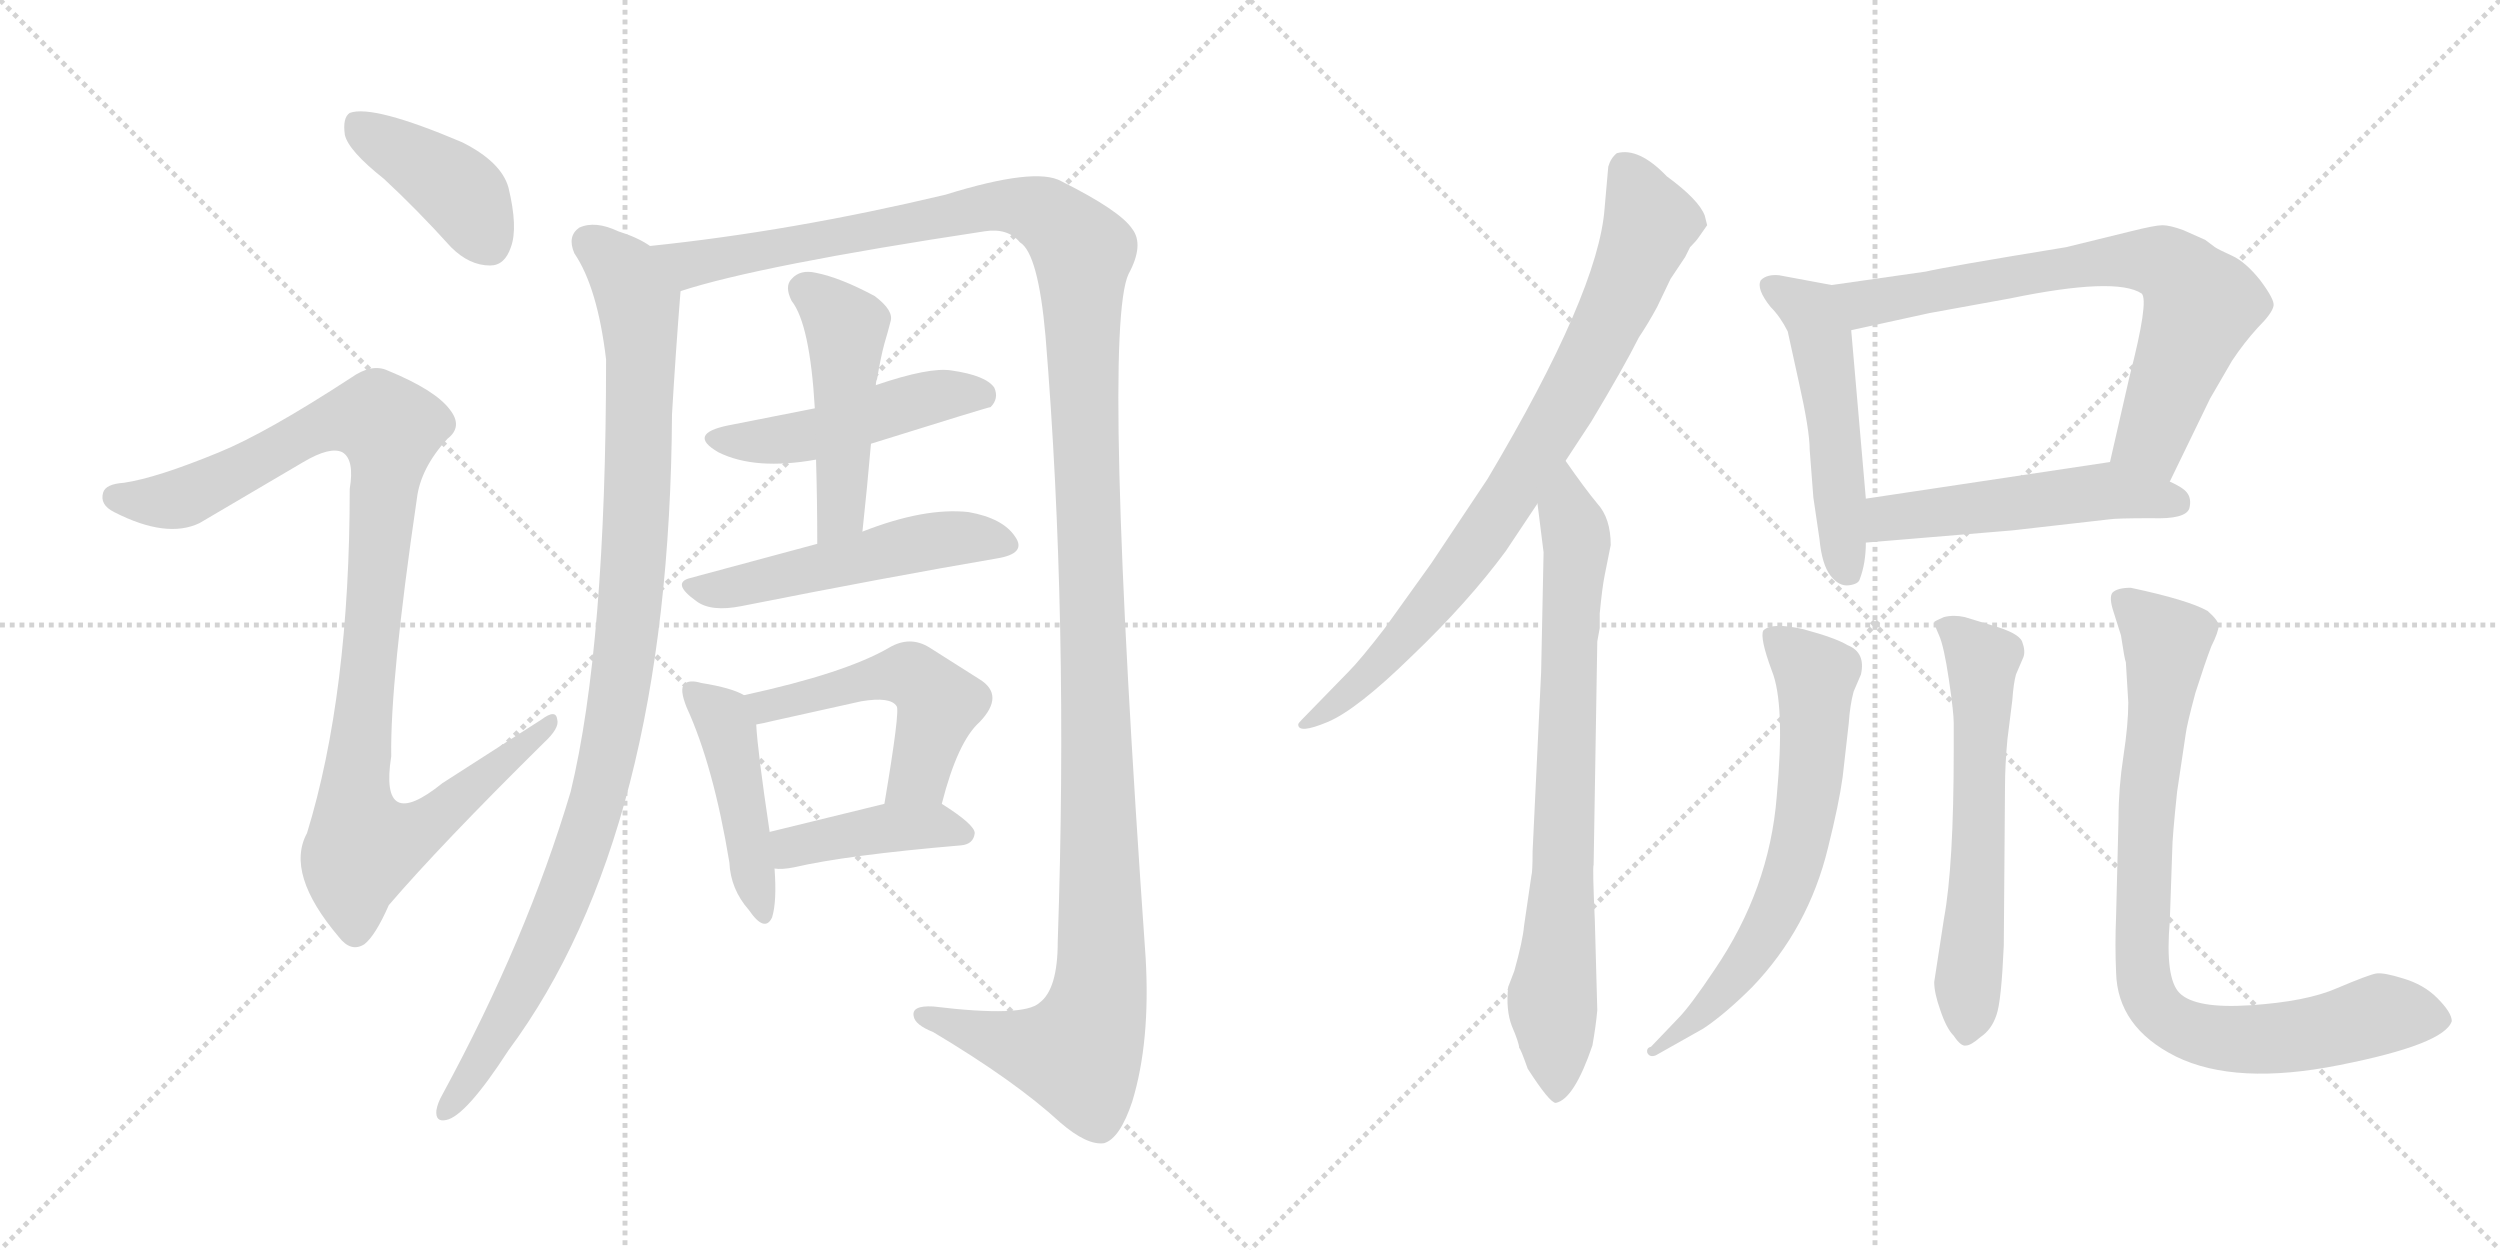 <svg version="1.1" viewBox="0 0 2048 1024" xmlns="http://www.w3.org/2000/svg">
  <g stroke="lightgray" stroke-dasharray="1,1" stroke-width="1" transform="scale(4, 4)">
    <line x1="0" y1="0" x2="256" y2="256"></line>
    <line x1="256" y1="0" x2="0" y2="256"></line>
    <line x1="128" y1="0" x2="128" y2="256"></line>
    <line x1="0" y1="128" x2="256" y2="128"></line>
    <line x1="256" y1="0" x2="512" y2="256"></line>
    <line x1="512" y1="0" x2="256" y2="256"></line>
    <line x1="384" y1="0" x2="384" y2="256"></line>
    <line x1="256" y1="128" x2="512" y2="128"></line>
  </g>
<g transform="scale(1, -1) translate(0, -850)">
   <style type="text/css">
    @keyframes keyframes0 {
      from {
       stroke: black;
       stroke-dashoffset: 407;
       stroke-width: 128;
       }
       57% {
       animation-timing-function: step-end;
       stroke: black;
       stroke-dashoffset: 0;
       stroke-width: 128;
       }
       to {
       stroke: black;
       stroke-width: 1024;
       }
       }
       #make-me-a-hanzi-animation-0 {
         animation: keyframes0 0.581s both;
         animation-delay: 0s;
         animation-timing-function: linear;
       }
    @keyframes keyframes1 {
      from {
       stroke: black;
       stroke-dashoffset: 1028;
       stroke-width: 128;
       }
       77% {
       animation-timing-function: step-end;
       stroke: black;
       stroke-dashoffset: 0;
       stroke-width: 128;
       }
       to {
       stroke: black;
       stroke-width: 1024;
       }
       }
       #make-me-a-hanzi-animation-1 {
         animation: keyframes1 1.087s both;
         animation-delay: 0.581s;
         animation-timing-function: linear;
       }
    @keyframes keyframes2 {
      from {
       stroke: black;
       stroke-dashoffset: 1014;
       stroke-width: 128;
       }
       77% {
       animation-timing-function: step-end;
       stroke: black;
       stroke-dashoffset: 0;
       stroke-width: 128;
       }
       to {
       stroke: black;
       stroke-width: 1024;
       }
       }
       #make-me-a-hanzi-animation-2 {
         animation: keyframes2 1.075s both;
         animation-delay: 1.668s;
         animation-timing-function: linear;
       }
    @keyframes keyframes3 {
      from {
       stroke: black;
       stroke-dashoffset: 1414;
       stroke-width: 128;
       }
       82% {
       animation-timing-function: step-end;
       stroke: black;
       stroke-dashoffset: 0;
       stroke-width: 128;
       }
       to {
       stroke: black;
       stroke-width: 1024;
       }
       }
       #make-me-a-hanzi-animation-3 {
         animation: keyframes3 1.401s both;
         animation-delay: 2.743s;
         animation-timing-function: linear;
       }
    @keyframes keyframes4 {
      from {
       stroke: black;
       stroke-dashoffset: 481;
       stroke-width: 128;
       }
       61% {
       animation-timing-function: step-end;
       stroke: black;
       stroke-dashoffset: 0;
       stroke-width: 128;
       }
       to {
       stroke: black;
       stroke-width: 1024;
       }
       }
       #make-me-a-hanzi-animation-4 {
         animation: keyframes4 0.641s both;
         animation-delay: 4.144s;
         animation-timing-function: linear;
       }
    @keyframes keyframes5 {
      from {
       stroke: black;
       stroke-dashoffset: 477;
       stroke-width: 128;
       }
       61% {
       animation-timing-function: step-end;
       stroke: black;
       stroke-dashoffset: 0;
       stroke-width: 128;
       }
       to {
       stroke: black;
       stroke-width: 1024;
       }
       }
       #make-me-a-hanzi-animation-5 {
         animation: keyframes5 0.638s both;
         animation-delay: 4.785s;
         animation-timing-function: linear;
       }
    @keyframes keyframes6 {
      from {
       stroke: black;
       stroke-dashoffset: 514;
       stroke-width: 128;
       }
       63% {
       animation-timing-function: step-end;
       stroke: black;
       stroke-dashoffset: 0;
       stroke-width: 128;
       }
       to {
       stroke: black;
       stroke-width: 1024;
       }
       }
       #make-me-a-hanzi-animation-6 {
         animation: keyframes6 0.668s both;
         animation-delay: 5.423s;
         animation-timing-function: linear;
       }
    @keyframes keyframes7 {
      from {
       stroke: black;
       stroke-dashoffset: 450;
       stroke-width: 128;
       }
       59% {
       animation-timing-function: step-end;
       stroke: black;
       stroke-dashoffset: 0;
       stroke-width: 128;
       }
       to {
       stroke: black;
       stroke-width: 1024;
       }
       }
       #make-me-a-hanzi-animation-7 {
         animation: keyframes7 0.616s both;
         animation-delay: 6.092s;
         animation-timing-function: linear;
       }
    @keyframes keyframes8 {
      from {
       stroke: black;
       stroke-dashoffset: 505;
       stroke-width: 128;
       }
       62% {
       animation-timing-function: step-end;
       stroke: black;
       stroke-dashoffset: 0;
       stroke-width: 128;
       }
       to {
       stroke: black;
       stroke-width: 1024;
       }
       }
       #make-me-a-hanzi-animation-8 {
         animation: keyframes8 0.661s both;
         animation-delay: 6.708s;
         animation-timing-function: linear;
       }
    @keyframes keyframes9 {
      from {
       stroke: black;
       stroke-dashoffset: 413;
       stroke-width: 128;
       }
       57% {
       animation-timing-function: step-end;
       stroke: black;
       stroke-dashoffset: 0;
       stroke-width: 128;
       }
       to {
       stroke: black;
       stroke-width: 1024;
       }
       }
       #make-me-a-hanzi-animation-9 {
         animation: keyframes9 0.586s both;
         animation-delay: 7.369s;
         animation-timing-function: linear;
       }
    @keyframes keyframes10 {
      from {
       stroke: black;
       stroke-dashoffset: 812;
       stroke-width: 128;
       }
       73% {
       animation-timing-function: step-end;
       stroke: black;
       stroke-dashoffset: 0;
       stroke-width: 128;
       }
       to {
       stroke: black;
       stroke-width: 1024;
       }
       }
       #make-me-a-hanzi-animation-10 {
         animation: keyframes10 0.911s both;
         animation-delay: 7.955s;
         animation-timing-function: linear;
       }
    @keyframes keyframes11 {
      from {
       stroke: black;
       stroke-dashoffset: 768;
       stroke-width: 128;
       }
       71% {
       animation-timing-function: step-end;
       stroke: black;
       stroke-dashoffset: 0;
       stroke-width: 128;
       }
       to {
       stroke: black;
       stroke-width: 1024;
       }
       }
       #make-me-a-hanzi-animation-11 {
         animation: keyframes11 0.875s both;
         animation-delay: 8.866s;
         animation-timing-function: linear;
       }
    @keyframes keyframes12 {
      from {
       stroke: black;
       stroke-dashoffset: 509;
       stroke-width: 128;
       }
       62% {
       animation-timing-function: step-end;
       stroke: black;
       stroke-dashoffset: 0;
       stroke-width: 128;
       }
       to {
       stroke: black;
       stroke-width: 1024;
       }
       }
       #make-me-a-hanzi-animation-12 {
         animation: keyframes12 0.664s both;
         animation-delay: 9.741s;
         animation-timing-function: linear;
       }
    @keyframes keyframes13 {
      from {
       stroke: black;
       stroke-dashoffset: 717;
       stroke-width: 128;
       }
       70% {
       animation-timing-function: step-end;
       stroke: black;
       stroke-dashoffset: 0;
       stroke-width: 128;
       }
       to {
       stroke: black;
       stroke-width: 1024;
       }
       }
       #make-me-a-hanzi-animation-13 {
         animation: keyframes13 0.833s both;
         animation-delay: 10.405s;
         animation-timing-function: linear;
       }
    @keyframes keyframes14 {
      from {
       stroke: black;
       stroke-dashoffset: 512;
       stroke-width: 128;
       }
       63% {
       animation-timing-function: step-end;
       stroke: black;
       stroke-dashoffset: 0;
       stroke-width: 128;
       }
       to {
       stroke: black;
       stroke-width: 1024;
       }
       }
       #make-me-a-hanzi-animation-14 {
         animation: keyframes14 0.667s both;
         animation-delay: 11.238s;
         animation-timing-function: linear;
       }
    @keyframes keyframes15 {
      from {
       stroke: black;
       stroke-dashoffset: 656;
       stroke-width: 128;
       }
       68% {
       animation-timing-function: step-end;
       stroke: black;
       stroke-dashoffset: 0;
       stroke-width: 128;
       }
       to {
       stroke: black;
       stroke-width: 1024;
       }
       }
       #make-me-a-hanzi-animation-15 {
         animation: keyframes15 0.784s both;
         animation-delay: 11.905s;
         animation-timing-function: linear;
       }
    @keyframes keyframes16 {
      from {
       stroke: black;
       stroke-dashoffset: 602;
       stroke-width: 128;
       }
       66% {
       animation-timing-function: step-end;
       stroke: black;
       stroke-dashoffset: 0;
       stroke-width: 128;
       }
       to {
       stroke: black;
       stroke-width: 1024;
       }
       }
       #make-me-a-hanzi-animation-16 {
         animation: keyframes16 0.74s both;
         animation-delay: 12.689s;
         animation-timing-function: linear;
       }
    @keyframes keyframes17 {
      from {
       stroke: black;
       stroke-dashoffset: 851;
       stroke-width: 128;
       }
       73% {
       animation-timing-function: step-end;
       stroke: black;
       stroke-dashoffset: 0;
       stroke-width: 128;
       }
       to {
       stroke: black;
       stroke-width: 1024;
       }
       }
       #make-me-a-hanzi-animation-17 {
         animation: keyframes17 0.943s both;
         animation-delay: 13.429s;
         animation-timing-function: linear;
       }
</style>
<path d="M 314.5 703.5 Q 341.5 678.5 369.5 647.5 Q 384.5 632.5 401.5 632.5 Q 413.5 632.5 418.5 647.5 Q 424.5 663.5 416.5 696.5 Q 410.5 717.5 378.5 733.5 Q 305.5 764.5 286.5 757.5 Q 280.5 753.5 282.5 739.5 Q 285.5 726.5 314.5 703.5 Z" fill="lightgray"></path> 
<path d="M 179.5 479.5 Q 128.5 458.5 101.5 454.5 Q 86.5 453.5 84.5 446.5 Q 81.5 436.5 93.5 430.5 Q 136.5 408.5 163.5 421.5 L 248.5 471.5 Q 270.5 484.5 280.5 479.5 Q 290.5 473.5 286.5 449.5 Q 286.5 281.5 251.5 167.5 Q 233.5 134.5 277.5 82.5 Q 287.5 69.5 298.5 76.5 Q 307.5 83.5 318.5 108.5 Q 360.5 157.5 445.5 241.5 Q 458.5 253.5 456.5 260.5 Q 455.5 269.5 443.5 260.5 L 362.5 208.5 Q 310.5 166.5 320.5 230.5 Q 319.5 291.5 341.5 441.5 Q 344.5 466.5 366.5 490.5 Q 379.5 500.5 368.5 514.5 Q 356.5 530.5 317.5 546.5 Q 304.5 552.5 287.5 540.5 Q 218.5 495.5 179.5 479.5 Z" fill="lightgray"></path> 
<path d="M 532.5 648.5 Q 522.5 655.5 506.5 660.5 Q 487.5 669.5 474.5 663.5 Q 464.5 656.5 470.5 642.5 Q 489.5 614.5 496.5 555.5 Q 496.5 321.5 467.5 201.5 Q 431.5 80.5 362.5 -46.5 Q 358.5 -53.5 357.5 -59.5 Q 356.5 -69.5 365.5 -67.5 Q 381.5 -64.5 416.5 -10.5 Q 548.5 167.5 550.5 510.5 Q 553.5 561.5 557.5 611.5 C 559.5 635.5 559.5 635.5 532.5 648.5 Z" fill="lightgray"></path> 
<path d="M 557.5 611.5 Q 621.5 632.5 806.5 660.5 Q 825.5 663.5 835.5 651.5 Q 850.5 642.5 856.5 574.5 Q 875.5 342.5 866.5 78.5 Q 866.5 39.5 851.5 28.5 Q 838.5 16.5 764.5 25.5 Q 746.5 26.5 748.5 17.5 Q 749.5 10.5 764.5 4.5 Q 831.5 -35.5 868.5 -69.5 Q 890.5 -88.5 904.5 -86.5 Q 917.5 -82.5 927.5 -52.5 Q 942.5 -3.5 938.5 65.5 Q 902.5 578.5 924.5 625.5 Q 937.5 649.5 927.5 662.5 Q 917.5 677.5 869.5 701.5 Q 848.5 713.5 774.5 690.5 Q 648.5 660.5 532.5 648.5 C 502.5 645.5 528.5 603.5 557.5 611.5 Z" fill="lightgray"></path> 
<path d="M 713.5 486.5 Q 809.5 516.5 811.5 516.5 Q 818.5 523.5 814.5 532.5 Q 807.5 542.5 779.5 546.5 Q 761.5 549.5 717.5 534.5 L 667.5 515.5 L 596.5 501.5 Q 562.5 494.5 588.5 479.5 Q 618.5 464.5 668.5 473.5 L 713.5 486.5 Z" fill="lightgray"></path> 
<path d="M 706.5 414.5 Q 710.5 451.5 713.5 486.5 L 717.5 534.5 Q 717.5 537.5 718.5 539.5 Q 721.5 557.5 724.5 568.5 Q 727.5 578.5 729.5 586.5 Q 732.5 595.5 716.5 607.5 Q 688.5 622.5 668.5 626.5 Q 655.5 629.5 648.5 621.5 Q 642.5 615.5 648.5 603.5 Q 663.5 584.5 667.5 515.5 L 668.5 473.5 Q 669.5 440.5 669.5 404.5 C 669.5 374.5 703.5 384.5 706.5 414.5 Z" fill="lightgray"></path> 
<path d="M 669.5 404.5 L 565.5 376.5 Q 549.5 372.5 570.5 357.5 Q 582.5 348.5 607.5 353.5 Q 728.5 377.5 816.5 392.5 Q 841.5 396.5 831.5 410.5 Q 821.5 425.5 793.5 430.5 Q 757.5 434.5 706.5 414.5 L 669.5 404.5 Z" fill="lightgray"></path> 
<path d="M 609.5 280.5 Q 599.5 286.5 574.5 290.5 Q 564.5 293.5 560.5 289.5 Q 556.5 285.5 562.5 270.5 Q 584.5 222.5 597.5 143.5 Q 598.5 121.5 613.5 104.5 Q 626.5 85.5 632.5 98.5 Q 636.5 111.5 634.5 138.5 L 630.5 168.5 Q 620.5 235.5 619.5 256.5 C 618.5 276.5 618.5 276.5 609.5 280.5 Z" fill="lightgray"></path> 
<path d="M 771.5 191.5 Q 784.5 242.5 802.5 258.5 Q 823.5 280.5 802.5 293.5 L 761.5 319.5 Q 745.5 329.5 728.5 319.5 Q 692.5 298.5 609.5 280.5 C 580.5 274.5 590.5 250.5 619.5 256.5 Q 625.5 257.5 633.5 259.5 L 705.5 275.5 Q 729.5 279.5 734.5 271.5 Q 737.5 268.5 724.5 191.5 C 719.5 161.5 763.5 162.5 771.5 191.5 Z" fill="lightgray"></path> 
<path d="M 634.5 138.5 Q 640.5 137.5 650.5 139.5 Q 693.5 149.5 787.5 157.5 Q 797.5 158.5 798.5 167.5 Q 798.5 174.5 771.5 191.5 C 758.5 199.5 753.5 198.5 724.5 191.5 L 630.5 168.5 C 601.5 161.5 604.5 140.5 634.5 138.5 Z" fill="lightgray"></path> 
<path d="M 1282.5 472.5 L 1303.5 504.5 Q 1330.5 549.5 1342.5 573.5 Q 1350.5 585.5 1357.5 598.5 L 1368.5 621.5 L 1380.5 639.5 L 1384.5 647.5 Q 1389.5 652.5 1391.5 655.5 L 1398.5 665.5 L 1396.5 673.5 Q 1391.5 686.5 1365.5 705.5 Q 1342.5 729.5 1324.5 724.5 Q 1319.5 720.5 1317.5 713.5 L 1314.5 679.5 Q 1309.5 610.5 1218.5 457.5 L 1172.5 388.5 L 1134.5 335.5 Q 1114.5 309.5 1104.5 299.5 L 1066.5 260.5 Q 1063.5 257.5 1063.5 256.5 Q 1063.5 248.5 1087.5 258.5 Q 1111.5 268.5 1156.5 312.5 Q 1202.5 356.5 1233.5 398.5 L 1259.5 437.5 L 1282.5 472.5 Z" fill="lightgray"></path> 
<path d="M 1262.5 299.5 L 1255.5 152.5 Q 1255.5 135.5 1254.5 132.5 L 1248.5 91.5 Q 1247.5 79.5 1240.5 54.5 L 1235.5 41.5 Q 1233.5 22.5 1238.5 9.5 Q 1244.5 -4.5 1244.5 -8.5 Q 1245.5 -8.5 1251.5 -25.5 Q 1269.5 -53.5 1274.5 -53.5 Q 1289.5 -50.5 1304.5 -6.5 Q 1307.5 10.5 1308.5 22.5 L 1306.5 95.5 Q 1304.5 139.5 1305.5 141.5 L 1308.5 324.5 L 1310.5 335.5 L 1310.5 347.5 Q 1312.5 368.5 1314.5 378.5 L 1319.5 403.5 Q 1319.5 425.5 1308.5 437.5 Q 1298.5 449.5 1282.5 472.5 C 1265.5 496.5 1255.5 467.5 1259.5 437.5 L 1264.5 397.5 L 1262.5 299.5 Z" fill="lightgray"></path> 
<path d="M 1500.5 616.5 L 1457.5 624.5 Q 1447.5 625.5 1442.5 620.5 Q 1438.5 613.5 1450.5 598.5 Q 1458.5 590.5 1464.5 578.5 L 1473.5 537.5 Q 1482.5 497.5 1482.5 481.5 L 1485.5 442.5 L 1490.5 408.5 Q 1492.5 387.5 1499.5 378.5 Q 1506.5 369.5 1514.5 370.5 Q 1522.5 371.5 1523.5 375.5 Q 1528.5 388.5 1528.5 405.5 L 1528.5 441.5 L 1516.5 579.5 C 1513.5 609.5 1513.5 614.5 1500.5 616.5 Z" fill="lightgray"></path> 
<path d="M 1577.5 627.5 L 1500.5 616.5 C 1470.5 612.5 1487.5 573.5 1516.5 579.5 L 1580.5 593.5 L 1646.5 605.5 Q 1733.5 623.5 1754.5 609.5 Q 1760.5 603.5 1744.5 541.5 L 1728.5 471.5 C 1721.5 442.5 1764.5 428.5 1777.5 455.5 L 1810.5 523.5 L 1828.5 554.5 Q 1838.5 569.5 1849.5 581.5 Q 1861.5 593.5 1862.5 599.5 Q 1863.5 604.5 1851.5 620.5 Q 1839.5 635.5 1828.5 640.5 Q 1817.5 645.5 1814.5 647.5 L 1806.5 653.5 L 1788.5 661.5 Q 1777.5 665.5 1771.5 665.5 Q 1765.5 665.5 1745.5 660.5 L 1692.5 647.5 Q 1594.5 631.5 1577.5 627.5 Z" fill="lightgray"></path> 
<path d="M 1528.5 405.5 L 1648.5 415.5 L 1727.5 424.5 Q 1733.5 425.5 1762.5 425.5 Q 1790.5 424.5 1793.5 433.5 Q 1795.5 441.5 1791.5 446.5 Q 1788.5 450.5 1777.5 455.5 L 1728.5 471.5 L 1528.5 441.5 C 1498.5 437.5 1498.5 403.5 1528.5 405.5 Z" fill="lightgray"></path> 
<path d="M 1356.5 -14.5 L 1395.5 7.5 Q 1413.5 19.5 1435.5 41.5 Q 1481.5 89.5 1497.5 155.5 Q 1506.5 191.5 1509.5 213.5 L 1514.5 257.5 Q 1515.5 272.5 1518.5 283.5 L 1524.5 297.5 Q 1528.5 315.5 1513.5 321.5 Q 1503.5 327.5 1477.5 334.5 Q 1451.5 340.5 1444.5 333.5 Q 1441.5 327.5 1451.5 300.5 Q 1462.5 273.5 1455.5 197.5 Q 1449.5 121.5 1404.5 55.5 Q 1384.5 25.5 1374.5 15.5 L 1352.5 -7.5 Q 1348.5 -8.5 1349.5 -12.5 Q 1351.5 -16.5 1356.5 -14.5 Z" fill="lightgray"></path> 
<path d="M 1641.5 75.5 L 1642.5 205.5 Q 1642.5 223.5 1644.5 244.5 L 1648.5 276.5 Q 1649.5 290.5 1651.5 297.5 L 1657.5 311.5 Q 1659.5 316.5 1656.5 324.5 Q 1653.5 331.5 1632.5 337.5 L 1609.5 344.5 Q 1600.5 346.5 1592.5 344.5 Q 1585.5 341.5 1584.5 340.5 Q 1584.5 338.5 1588.5 329.5 Q 1592.5 320.5 1596.5 293.5 Q 1600.5 266.5 1600.5 257.5 L 1600.5 235.5 Q 1600.5 140.5 1592.5 97.5 L 1584.5 45.5 Q 1584.5 36.5 1589.5 22.5 Q 1594.5 7.5 1600.5 1.5 Q 1606.5 -7.5 1610.5 -6.5 Q 1614.5 -6.5 1622.5 0.5 Q 1631.5 6.5 1635.5 18.5 Q 1639.5 29.5 1641.5 75.5 Z" fill="lightgray"></path> 
<path d="M 1741.5 307.5 L 1743.5 274.5 Q 1743.5 256.5 1739.5 230.5 Q 1735.5 204.5 1735.5 179.5 L 1733.5 99.5 Q 1732.5 75.5 1733.5 53.5 Q 1734.5 8.5 1782.5 -15.5 Q 1831.5 -39.5 1916.5 -22.5 Q 2002.5 -5.5 2008.5 13.5 Q 2008.5 20.5 1996.5 32.5 Q 1985.5 43.5 1968.5 48.5 Q 1952.5 53.5 1946.5 52.5 Q 1940.5 51.5 1914.5 40.5 Q 1889.5 29.5 1843.5 26.5 Q 1798.5 23.5 1785.5 36.5 Q 1773.5 48.5 1777.5 95.5 L 1779.5 153.5 Q 1779.5 163.5 1783.5 201.5 L 1790.5 248.5 Q 1791.5 256.5 1798.5 282.5 Q 1806.5 307.5 1811.5 320.5 Q 1817.5 332.5 1817.5 337.5 Q 1817.5 341.5 1808.5 349.5 Q 1792.5 358.5 1745.5 368.5 Q 1734.5 368.5 1730.5 364.5 Q 1727.5 360.5 1731.5 348.5 L 1737.5 329.5 Q 1740.5 309.5 1741.5 307.5 Z" fill="lightgray"></path> 
      <clipPath id="make-me-a-hanzi-clip-0">
      <path d="M 314.5 703.5 Q 341.5 678.5 369.5 647.5 Q 384.5 632.5 401.5 632.5 Q 413.5 632.5 418.5 647.5 Q 424.5 663.5 416.5 696.5 Q 410.5 717.5 378.5 733.5 Q 305.5 764.5 286.5 757.5 Q 280.5 753.5 282.5 739.5 Q 285.5 726.5 314.5 703.5 Z" fill="lightgray"></path>
      </clipPath>
      <path clip-path="url(#make-me-a-hanzi-clip-0)" d="M 291.5 749.5 L 378.5 690.5 L 400.5 650.5 " fill="none" id="make-me-a-hanzi-animation-0" stroke-dasharray="279 558" stroke-linecap="round"></path>

      <clipPath id="make-me-a-hanzi-clip-1">
      <path d="M 179.5 479.5 Q 128.5 458.5 101.5 454.5 Q 86.5 453.5 84.5 446.5 Q 81.5 436.5 93.5 430.5 Q 136.5 408.5 163.5 421.5 L 248.5 471.5 Q 270.5 484.5 280.5 479.5 Q 290.5 473.5 286.5 449.5 Q 286.5 281.5 251.5 167.5 Q 233.5 134.5 277.5 82.5 Q 287.5 69.5 298.5 76.5 Q 307.5 83.5 318.5 108.5 Q 360.5 157.5 445.5 241.5 Q 458.5 253.5 456.5 260.5 Q 455.5 269.5 443.5 260.5 L 362.5 208.5 Q 310.5 166.5 320.5 230.5 Q 319.5 291.5 341.5 441.5 Q 344.5 466.5 366.5 490.5 Q 379.5 500.5 368.5 514.5 Q 356.5 530.5 317.5 546.5 Q 304.5 552.5 287.5 540.5 Q 218.5 495.5 179.5 479.5 Z" fill="lightgray"></path>
      </clipPath>
      <path clip-path="url(#make-me-a-hanzi-clip-1)" d="M 93.5 442.5 L 150.5 442.5 L 274.5 505.5 L 310.5 506.5 L 318.5 498.5 L 290.5 192.5 L 298.5 157.5 L 338.5 166.5 L 450.5 257.5 " fill="none" id="make-me-a-hanzi-animation-1" stroke-dasharray="900 1800" stroke-linecap="round"></path>

      <clipPath id="make-me-a-hanzi-clip-2">
      <path d="M 532.5 648.5 Q 522.5 655.5 506.5 660.5 Q 487.5 669.5 474.5 663.5 Q 464.5 656.5 470.5 642.5 Q 489.5 614.5 496.5 555.5 Q 496.5 321.5 467.5 201.5 Q 431.5 80.5 362.5 -46.5 Q 358.5 -53.5 357.5 -59.5 Q 356.5 -69.5 365.5 -67.5 Q 381.5 -64.5 416.5 -10.5 Q 548.5 167.5 550.5 510.5 Q 553.5 561.5 557.5 611.5 C 559.5 635.5 559.5 635.5 532.5 648.5 Z" fill="lightgray"></path>
      </clipPath>
      <path clip-path="url(#make-me-a-hanzi-clip-2)" d="M 482.5 651.5 L 518.5 612.5 L 525.5 563.5 L 519.5 387.5 L 505.5 268.5 L 484.5 177.5 L 460.5 110.5 L 399.5 -13.5 L 365.5 -59.5 " fill="none" id="make-me-a-hanzi-animation-2" stroke-dasharray="886 1772" stroke-linecap="round"></path>

      <clipPath id="make-me-a-hanzi-clip-3">
      <path d="M 557.5 611.5 Q 621.5 632.5 806.5 660.5 Q 825.5 663.5 835.5 651.5 Q 850.5 642.5 856.5 574.5 Q 875.5 342.5 866.5 78.5 Q 866.5 39.5 851.5 28.5 Q 838.5 16.5 764.5 25.5 Q 746.5 26.5 748.5 17.5 Q 749.5 10.5 764.5 4.5 Q 831.5 -35.5 868.5 -69.5 Q 890.5 -88.5 904.5 -86.5 Q 917.5 -82.5 927.5 -52.5 Q 942.5 -3.5 938.5 65.5 Q 902.5 578.5 924.5 625.5 Q 937.5 649.5 927.5 662.5 Q 917.5 677.5 869.5 701.5 Q 848.5 713.5 774.5 690.5 Q 648.5 660.5 532.5 648.5 C 502.5 645.5 528.5 603.5 557.5 611.5 Z" fill="lightgray"></path>
      </clipPath>
      <path clip-path="url(#make-me-a-hanzi-clip-3)" d="M 540.5 644.5 L 565.5 633.5 L 830.5 682.5 L 863.5 669.5 L 886.5 643.5 L 902.5 132.5 L 898.5 24.5 L 883.5 -13.5 L 848.5 -9.5 L 756.5 17.5 " fill="none" id="make-me-a-hanzi-animation-3" stroke-dasharray="1286 2572" stroke-linecap="round"></path>

      <clipPath id="make-me-a-hanzi-clip-4">
      <path d="M 713.5 486.5 Q 809.5 516.5 811.5 516.5 Q 818.5 523.5 814.5 532.5 Q 807.5 542.5 779.5 546.5 Q 761.5 549.5 717.5 534.5 L 667.5 515.5 L 596.5 501.5 Q 562.5 494.5 588.5 479.5 Q 618.5 464.5 668.5 473.5 L 713.5 486.5 Z" fill="lightgray"></path>
      </clipPath>
      <path clip-path="url(#make-me-a-hanzi-clip-4)" d="M 589.5 491.5 L 657.5 491.5 L 751.5 522.5 L 784.5 528.5 L 808.5 523.5 " fill="none" id="make-me-a-hanzi-animation-4" stroke-dasharray="353 706" stroke-linecap="round"></path>

      <clipPath id="make-me-a-hanzi-clip-5">
      <path d="M 706.5 414.5 Q 710.5 451.5 713.5 486.5 L 717.5 534.5 Q 717.5 537.5 718.5 539.5 Q 721.5 557.5 724.5 568.5 Q 727.5 578.5 729.5 586.5 Q 732.5 595.5 716.5 607.5 Q 688.5 622.5 668.5 626.5 Q 655.5 629.5 648.5 621.5 Q 642.5 615.5 648.5 603.5 Q 663.5 584.5 667.5 515.5 L 668.5 473.5 Q 669.5 440.5 669.5 404.5 C 669.5 374.5 703.5 384.5 706.5 414.5 Z" fill="lightgray"></path>
      </clipPath>
      <path clip-path="url(#make-me-a-hanzi-clip-5)" d="M 659.5 612.5 L 693.5 581.5 L 688.5 429.5 L 674.5 411.5 " fill="none" id="make-me-a-hanzi-animation-5" stroke-dasharray="349 698" stroke-linecap="round"></path>

      <clipPath id="make-me-a-hanzi-clip-6">
      <path d="M 669.5 404.5 L 565.5 376.5 Q 549.5 372.5 570.5 357.5 Q 582.5 348.5 607.5 353.5 Q 728.5 377.5 816.5 392.5 Q 841.5 396.5 831.5 410.5 Q 821.5 425.5 793.5 430.5 Q 757.5 434.5 706.5 414.5 L 669.5 404.5 Z" fill="lightgray"></path>
      </clipPath>
      <path clip-path="url(#make-me-a-hanzi-clip-6)" d="M 568.5 367.5 L 598.5 367.5 L 763.5 407.5 L 793.5 409.5 L 821.5 403.5 " fill="none" id="make-me-a-hanzi-animation-6" stroke-dasharray="386 772" stroke-linecap="round"></path>

      <clipPath id="make-me-a-hanzi-clip-7">
      <path d="M 609.5 280.5 Q 599.5 286.5 574.5 290.5 Q 564.5 293.5 560.5 289.5 Q 556.5 285.5 562.5 270.5 Q 584.5 222.5 597.5 143.5 Q 598.5 121.5 613.5 104.5 Q 626.5 85.5 632.5 98.5 Q 636.5 111.5 634.5 138.5 L 630.5 168.5 Q 620.5 235.5 619.5 256.5 C 618.5 276.5 618.5 276.5 609.5 280.5 Z" fill="lightgray"></path>
      </clipPath>
      <path clip-path="url(#make-me-a-hanzi-clip-7)" d="M 567.5 284.5 L 595.5 253.5 L 623.5 103.5 " fill="none" id="make-me-a-hanzi-animation-7" stroke-dasharray="322 644" stroke-linecap="round"></path>

      <clipPath id="make-me-a-hanzi-clip-8">
      <path d="M 771.5 191.5 Q 784.5 242.5 802.5 258.5 Q 823.5 280.5 802.5 293.5 L 761.5 319.5 Q 745.5 329.5 728.5 319.5 Q 692.5 298.5 609.5 280.5 C 580.5 274.5 590.5 250.5 619.5 256.5 Q 625.5 257.5 633.5 259.5 L 705.5 275.5 Q 729.5 279.5 734.5 271.5 Q 737.5 268.5 724.5 191.5 C 719.5 161.5 763.5 162.5 771.5 191.5 Z" fill="lightgray"></path>
      </clipPath>
      <path clip-path="url(#make-me-a-hanzi-clip-8)" d="M 620.5 278.5 L 627.5 271.5 L 720.5 295.5 L 752.5 293.5 L 769.5 273.5 L 752.5 215.5 L 732.5 202.5 " fill="none" id="make-me-a-hanzi-animation-8" stroke-dasharray="377 754" stroke-linecap="round"></path>

      <clipPath id="make-me-a-hanzi-clip-9">
      <path d="M 634.5 138.5 Q 640.5 137.5 650.5 139.5 Q 693.5 149.5 787.5 157.5 Q 797.5 158.5 798.5 167.5 Q 798.5 174.5 771.5 191.5 C 758.5 199.5 753.5 198.5 724.5 191.5 L 630.5 168.5 C 601.5 161.5 604.5 140.5 634.5 138.5 Z" fill="lightgray"></path>
      </clipPath>
      <path clip-path="url(#make-me-a-hanzi-clip-9)" d="M 638.5 146.5 L 648.5 155.5 L 732.5 172.5 L 763.5 174.5 L 789.5 166.5 " fill="none" id="make-me-a-hanzi-animation-9" stroke-dasharray="285 570" stroke-linecap="round"></path>

      <clipPath id="make-me-a-hanzi-clip-10">
      <path d="M 1282.5 472.5 L 1303.5 504.5 Q 1330.5 549.5 1342.5 573.5 Q 1350.5 585.5 1357.5 598.5 L 1368.5 621.5 L 1380.5 639.5 L 1384.5 647.5 Q 1389.5 652.5 1391.5 655.5 L 1398.5 665.5 L 1396.5 673.5 Q 1391.5 686.5 1365.5 705.5 Q 1342.5 729.5 1324.5 724.5 Q 1319.5 720.5 1317.5 713.5 L 1314.5 679.5 Q 1309.5 610.5 1218.5 457.5 L 1172.5 388.5 L 1134.5 335.5 Q 1114.5 309.5 1104.5 299.5 L 1066.5 260.5 Q 1063.5 257.5 1063.5 256.5 Q 1063.5 248.5 1087.5 258.5 Q 1111.5 268.5 1156.5 312.5 Q 1202.5 356.5 1233.5 398.5 L 1259.5 437.5 L 1282.5 472.5 Z" fill="lightgray"></path>
      </clipPath>
      <path clip-path="url(#make-me-a-hanzi-clip-10)" d="M 1330.5 712.5 L 1350.5 671.5 L 1349.5 659.5 L 1279.5 512.5 L 1228.5 430.5 L 1151.5 329.5 L 1115.5 290.5 L 1067.5 256.5 " fill="none" id="make-me-a-hanzi-animation-10" stroke-dasharray="684 1368" stroke-linecap="round"></path>

      <clipPath id="make-me-a-hanzi-clip-11">
      <path d="M 1262.5 299.5 L 1255.5 152.5 Q 1255.5 135.5 1254.5 132.5 L 1248.5 91.5 Q 1247.5 79.5 1240.5 54.5 L 1235.5 41.5 Q 1233.5 22.5 1238.5 9.5 Q 1244.5 -4.5 1244.5 -8.5 Q 1245.5 -8.5 1251.5 -25.5 Q 1269.5 -53.5 1274.5 -53.5 Q 1289.5 -50.5 1304.5 -6.5 Q 1307.5 10.5 1308.5 22.5 L 1306.5 95.5 Q 1304.5 139.5 1305.5 141.5 L 1308.5 324.5 L 1310.5 335.5 L 1310.5 347.5 Q 1312.5 368.5 1314.5 378.5 L 1319.5 403.5 Q 1319.5 425.5 1308.5 437.5 Q 1298.5 449.5 1282.5 472.5 C 1265.5 496.5 1255.5 467.5 1259.5 437.5 L 1264.5 397.5 L 1262.5 299.5 Z" fill="lightgray"></path>
      </clipPath>
      <path clip-path="url(#make-me-a-hanzi-clip-11)" d="M 1284.5 463.5 L 1283.5 432.5 L 1291.5 402.5 L 1279.5 106.5 L 1271.5 33.5 L 1275.5 -46.5 " fill="none" id="make-me-a-hanzi-animation-11" stroke-dasharray="640 1280" stroke-linecap="round"></path>

      <clipPath id="make-me-a-hanzi-clip-12">
      <path d="M 1500.5 616.5 L 1457.5 624.5 Q 1447.5 625.5 1442.5 620.5 Q 1438.5 613.5 1450.5 598.5 Q 1458.5 590.5 1464.5 578.5 L 1473.5 537.5 Q 1482.5 497.5 1482.5 481.5 L 1485.5 442.5 L 1490.5 408.5 Q 1492.5 387.5 1499.5 378.5 Q 1506.5 369.5 1514.5 370.5 Q 1522.5 371.5 1523.5 375.5 Q 1528.5 388.5 1528.5 405.5 L 1528.5 441.5 L 1516.5 579.5 C 1513.5 609.5 1513.5 614.5 1500.5 616.5 Z" fill="lightgray"></path>
      </clipPath>
      <path clip-path="url(#make-me-a-hanzi-clip-12)" d="M 1451.5 616.5 L 1483.5 594.5 L 1492.5 569.5 L 1513.5 383.5 " fill="none" id="make-me-a-hanzi-animation-12" stroke-dasharray="381 762" stroke-linecap="round"></path>

      <clipPath id="make-me-a-hanzi-clip-13">
      <path d="M 1577.5 627.5 L 1500.5 616.5 C 1470.5 612.5 1487.5 573.5 1516.5 579.5 L 1580.5 593.5 L 1646.5 605.5 Q 1733.5 623.5 1754.5 609.5 Q 1760.5 603.5 1744.5 541.5 L 1728.5 471.5 C 1721.5 442.5 1764.5 428.5 1777.5 455.5 L 1810.5 523.5 L 1828.5 554.5 Q 1838.5 569.5 1849.5 581.5 Q 1861.5 593.5 1862.5 599.5 Q 1863.5 604.5 1851.5 620.5 Q 1839.5 635.5 1828.5 640.5 Q 1817.5 645.5 1814.5 647.5 L 1806.5 653.5 L 1788.5 661.5 Q 1777.5 665.5 1771.5 665.5 Q 1765.5 665.5 1745.5 660.5 L 1692.5 647.5 Q 1594.5 631.5 1577.5 627.5 Z" fill="lightgray"></path>
      </clipPath>
      <path clip-path="url(#make-me-a-hanzi-clip-13)" d="M 1508.5 612.5 L 1531.5 601.5 L 1683.5 630.5 L 1774.5 633.5 L 1787.5 623.5 L 1802.5 597.5 L 1762.5 490.5 L 1737.5 476.5 " fill="none" id="make-me-a-hanzi-animation-13" stroke-dasharray="589 1178" stroke-linecap="round"></path>

      <clipPath id="make-me-a-hanzi-clip-14">
      <path d="M 1528.5 405.5 L 1648.5 415.5 L 1727.5 424.5 Q 1733.5 425.5 1762.5 425.5 Q 1790.5 424.5 1793.5 433.5 Q 1795.5 441.5 1791.5 446.5 Q 1788.5 450.5 1777.5 455.5 L 1728.5 471.5 L 1528.5 441.5 C 1498.5 437.5 1498.5 403.5 1528.5 405.5 Z" fill="lightgray"></path>
      </clipPath>
      <path clip-path="url(#make-me-a-hanzi-clip-14)" d="M 1535.5 411.5 L 1554.5 427.5 L 1724.5 448.5 L 1783.5 438.5 " fill="none" id="make-me-a-hanzi-animation-14" stroke-dasharray="384 768" stroke-linecap="round"></path>

      <clipPath id="make-me-a-hanzi-clip-15">
      <path d="M 1356.5 -14.5 L 1395.5 7.5 Q 1413.5 19.5 1435.5 41.5 Q 1481.5 89.5 1497.5 155.5 Q 1506.5 191.5 1509.5 213.5 L 1514.5 257.5 Q 1515.5 272.5 1518.5 283.5 L 1524.5 297.5 Q 1528.5 315.5 1513.5 321.5 Q 1503.5 327.5 1477.5 334.5 Q 1451.5 340.5 1444.5 333.5 Q 1441.5 327.5 1451.5 300.5 Q 1462.5 273.5 1455.5 197.5 Q 1449.5 121.5 1404.5 55.5 Q 1384.5 25.5 1374.5 15.5 L 1352.5 -7.5 Q 1348.5 -8.5 1349.5 -12.5 Q 1351.5 -16.5 1356.5 -14.5 Z" fill="lightgray"></path>
      </clipPath>
      <path clip-path="url(#make-me-a-hanzi-clip-15)" d="M 1450.5 329.5 L 1487.5 292.5 L 1481.5 199.5 L 1465.5 128.5 L 1428.5 58.5 L 1384.5 11.5 L 1353.5 -11.5 " fill="none" id="make-me-a-hanzi-animation-15" stroke-dasharray="528 1056" stroke-linecap="round"></path>

      <clipPath id="make-me-a-hanzi-clip-16">
      <path d="M 1641.5 75.5 L 1642.5 205.5 Q 1642.5 223.5 1644.5 244.5 L 1648.5 276.5 Q 1649.5 290.5 1651.5 297.5 L 1657.5 311.5 Q 1659.5 316.5 1656.5 324.5 Q 1653.5 331.5 1632.5 337.5 L 1609.5 344.5 Q 1600.5 346.5 1592.5 344.5 Q 1585.5 341.5 1584.5 340.5 Q 1584.5 338.5 1588.5 329.5 Q 1592.5 320.5 1596.5 293.5 Q 1600.5 266.5 1600.5 257.5 L 1600.5 235.5 Q 1600.5 140.5 1592.5 97.5 L 1584.5 45.5 Q 1584.5 36.5 1589.5 22.5 Q 1594.5 7.5 1600.5 1.5 Q 1606.5 -7.5 1610.5 -6.5 Q 1614.5 -6.5 1622.5 0.5 Q 1631.5 6.5 1635.5 18.5 Q 1639.5 29.5 1641.5 75.5 Z" fill="lightgray"></path>
      </clipPath>
      <path clip-path="url(#make-me-a-hanzi-clip-16)" d="M 1591.5 336.5 L 1609.5 325.5 L 1623.5 306.5 L 1611.5 5.5 " fill="none" id="make-me-a-hanzi-animation-16" stroke-dasharray="474 948" stroke-linecap="round"></path>

      <clipPath id="make-me-a-hanzi-clip-17">
      <path d="M 1741.5 307.5 L 1743.5 274.5 Q 1743.5 256.5 1739.5 230.5 Q 1735.5 204.5 1735.5 179.5 L 1733.5 99.5 Q 1732.5 75.5 1733.5 53.5 Q 1734.5 8.5 1782.5 -15.5 Q 1831.5 -39.5 1916.5 -22.5 Q 2002.5 -5.5 2008.5 13.5 Q 2008.5 20.5 1996.5 32.5 Q 1985.5 43.5 1968.5 48.5 Q 1952.5 53.5 1946.5 52.5 Q 1940.5 51.5 1914.5 40.5 Q 1889.5 29.5 1843.5 26.5 Q 1798.5 23.5 1785.5 36.5 Q 1773.5 48.5 1777.5 95.5 L 1779.5 153.5 Q 1779.5 163.5 1783.5 201.5 L 1790.5 248.5 Q 1791.5 256.5 1798.5 282.5 Q 1806.5 307.5 1811.5 320.5 Q 1817.5 332.5 1817.5 337.5 Q 1817.5 341.5 1808.5 349.5 Q 1792.5 358.5 1745.5 368.5 Q 1734.5 368.5 1730.5 364.5 Q 1727.5 360.5 1731.5 348.5 L 1737.5 329.5 Q 1740.5 309.5 1741.5 307.5 Z" fill="lightgray"></path>
      </clipPath>
      <path clip-path="url(#make-me-a-hanzi-clip-17)" d="M 1739.5 359.5 L 1774.5 324.5 L 1761.5 220.5 L 1754.5 91.5 L 1758.5 39.5 L 1767.5 22.5 L 1786.5 8.5 L 1829.5 -1.5 L 1885.5 1.5 L 1953.5 19.5 L 1999.5 15.5 " fill="none" id="make-me-a-hanzi-animation-17" stroke-dasharray="723 1446" stroke-linecap="round"></path>

</g>
</svg>
